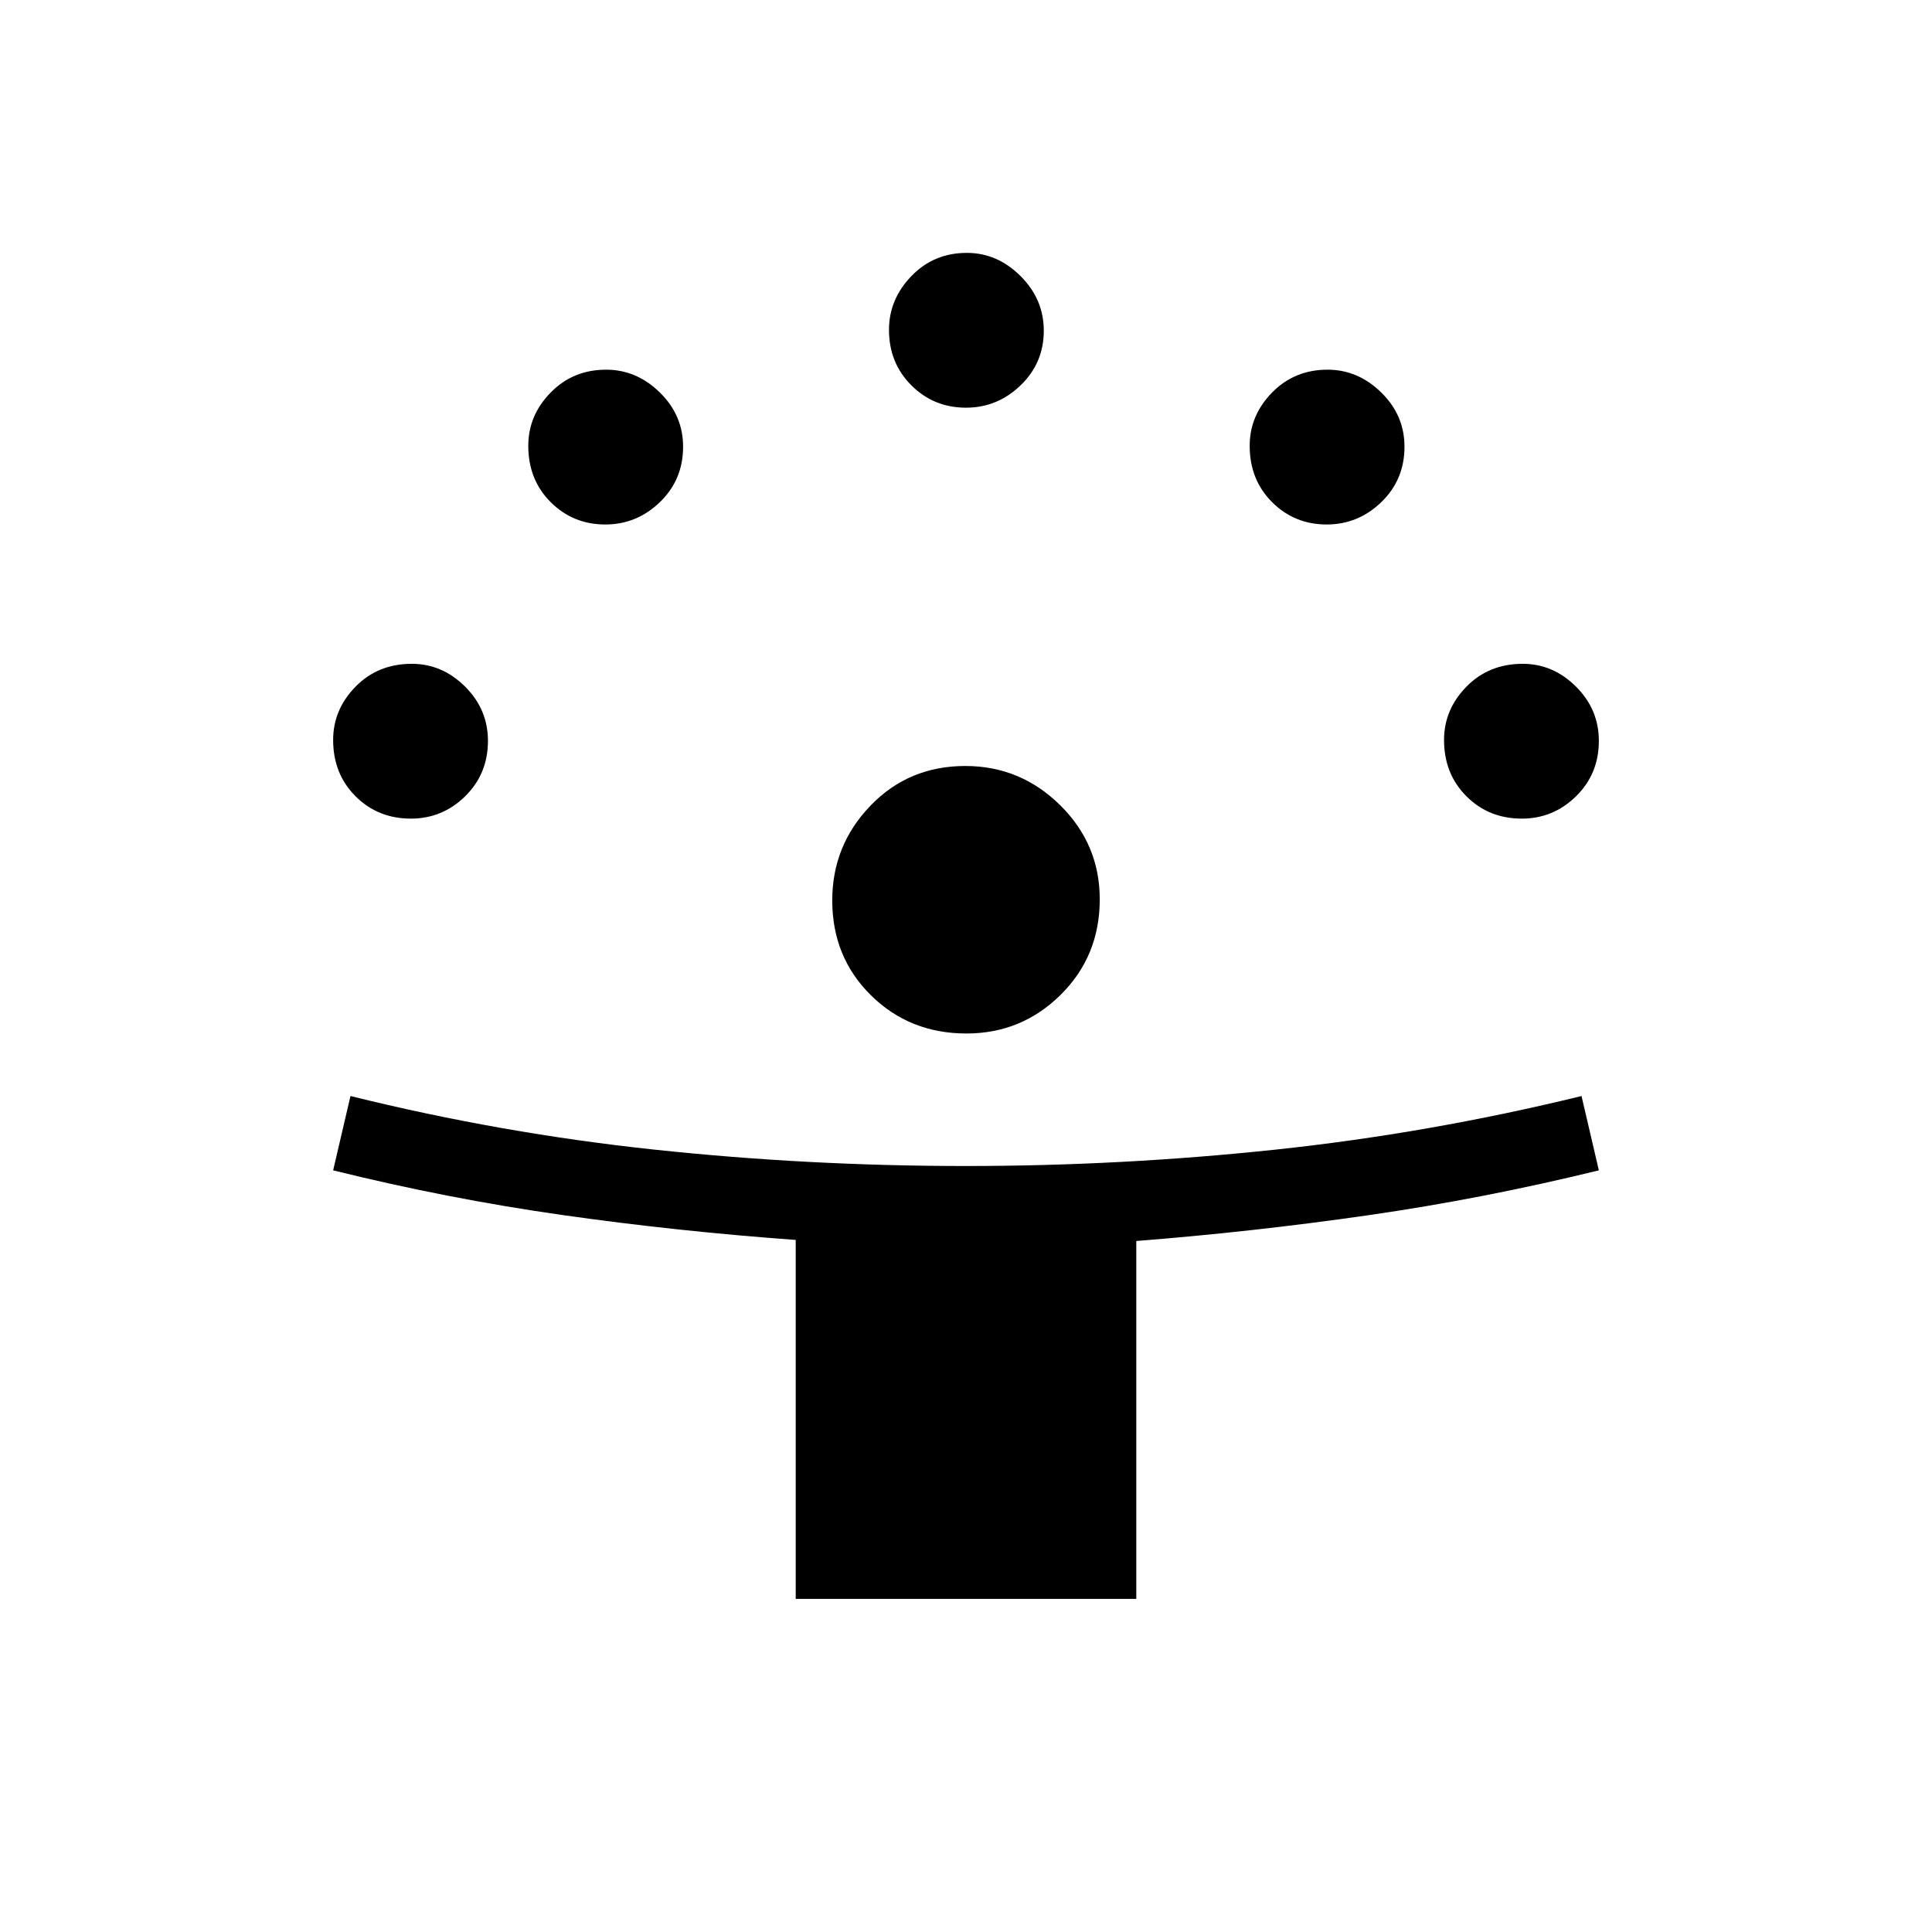 <svg xmlns="http://www.w3.org/2000/svg" height="24" viewBox="0 -960 960 960" width="24"><path d="M395.384-165.538v-178.349q-59.276-4.303-116.138-12.4-56.862-8.097-113.708-22.174l8.616-36.924q74.896 18.539 151.234 26.654 76.339 8.116 154.455 8.116 77.227 0 153.692-8.116 76.465-8.115 152.311-26.654l8.616 36.924Q737-364.384 679.838-356.154q-57.162 8.231-115.222 12.8v177.816H395.384Zm84.829-280.923q-28.213 0-47.444-18.981t-19.231-47.139q0-27.342 18.981-47.073t47.139-19.731q27.342 0 47.073 19.427t19.731 46.822q0 28.213-19.427 47.444t-46.822 19.231Zm-276.021-106.77q-16.423 0-27.538-11.115-11.116-11.116-11.116-27.975 0-15.102 11.116-26.468 11.115-11.365 27.975-11.365 15.102 0 26.467 11.322 11.366 11.322 11.366 26.947 0 16.423-11.323 27.539-11.322 11.115-26.947 11.115Zm552 0q-16.423 0-27.538-11.115-11.116-11.116-11.116-27.975 0-15.102 11.116-26.468 11.115-11.365 27.975-11.365 15.102 0 26.467 11.322 11.366 11.322 11.366 26.947 0 16.423-11.322 27.539-11.323 11.115-26.948 11.115ZM300.769-699.385q-16.038 0-27.154-11.115-11.115-11.115-11.115-27.975 0-15.102 11.115-26.468 11.116-11.365 27.591-11.365 15.102 0 26.659 11.322 11.558 11.322 11.558 26.947 0 16.424-11.514 27.539-11.515 11.115-27.14 11.115Zm358.462 0q-16.039 0-27.154-11.115-11.116-11.115-11.116-27.975 0-15.102 11.116-26.468 11.115-11.365 27.59-11.365 15.102 0 26.66 11.322t11.558 26.947q0 16.424-11.515 27.539-11.514 11.115-27.139 11.115ZM480-757.423q-16.039 0-27.154-11.116-11.115-11.115-11.115-27.59 0-15.102 11.115-26.66 11.115-11.557 27.591-11.557 15.102 0 26.659 11.514 11.558 11.515 11.558 27.14 0 16.038-11.515 27.153-11.514 11.116-27.139 11.116Z"/></svg>